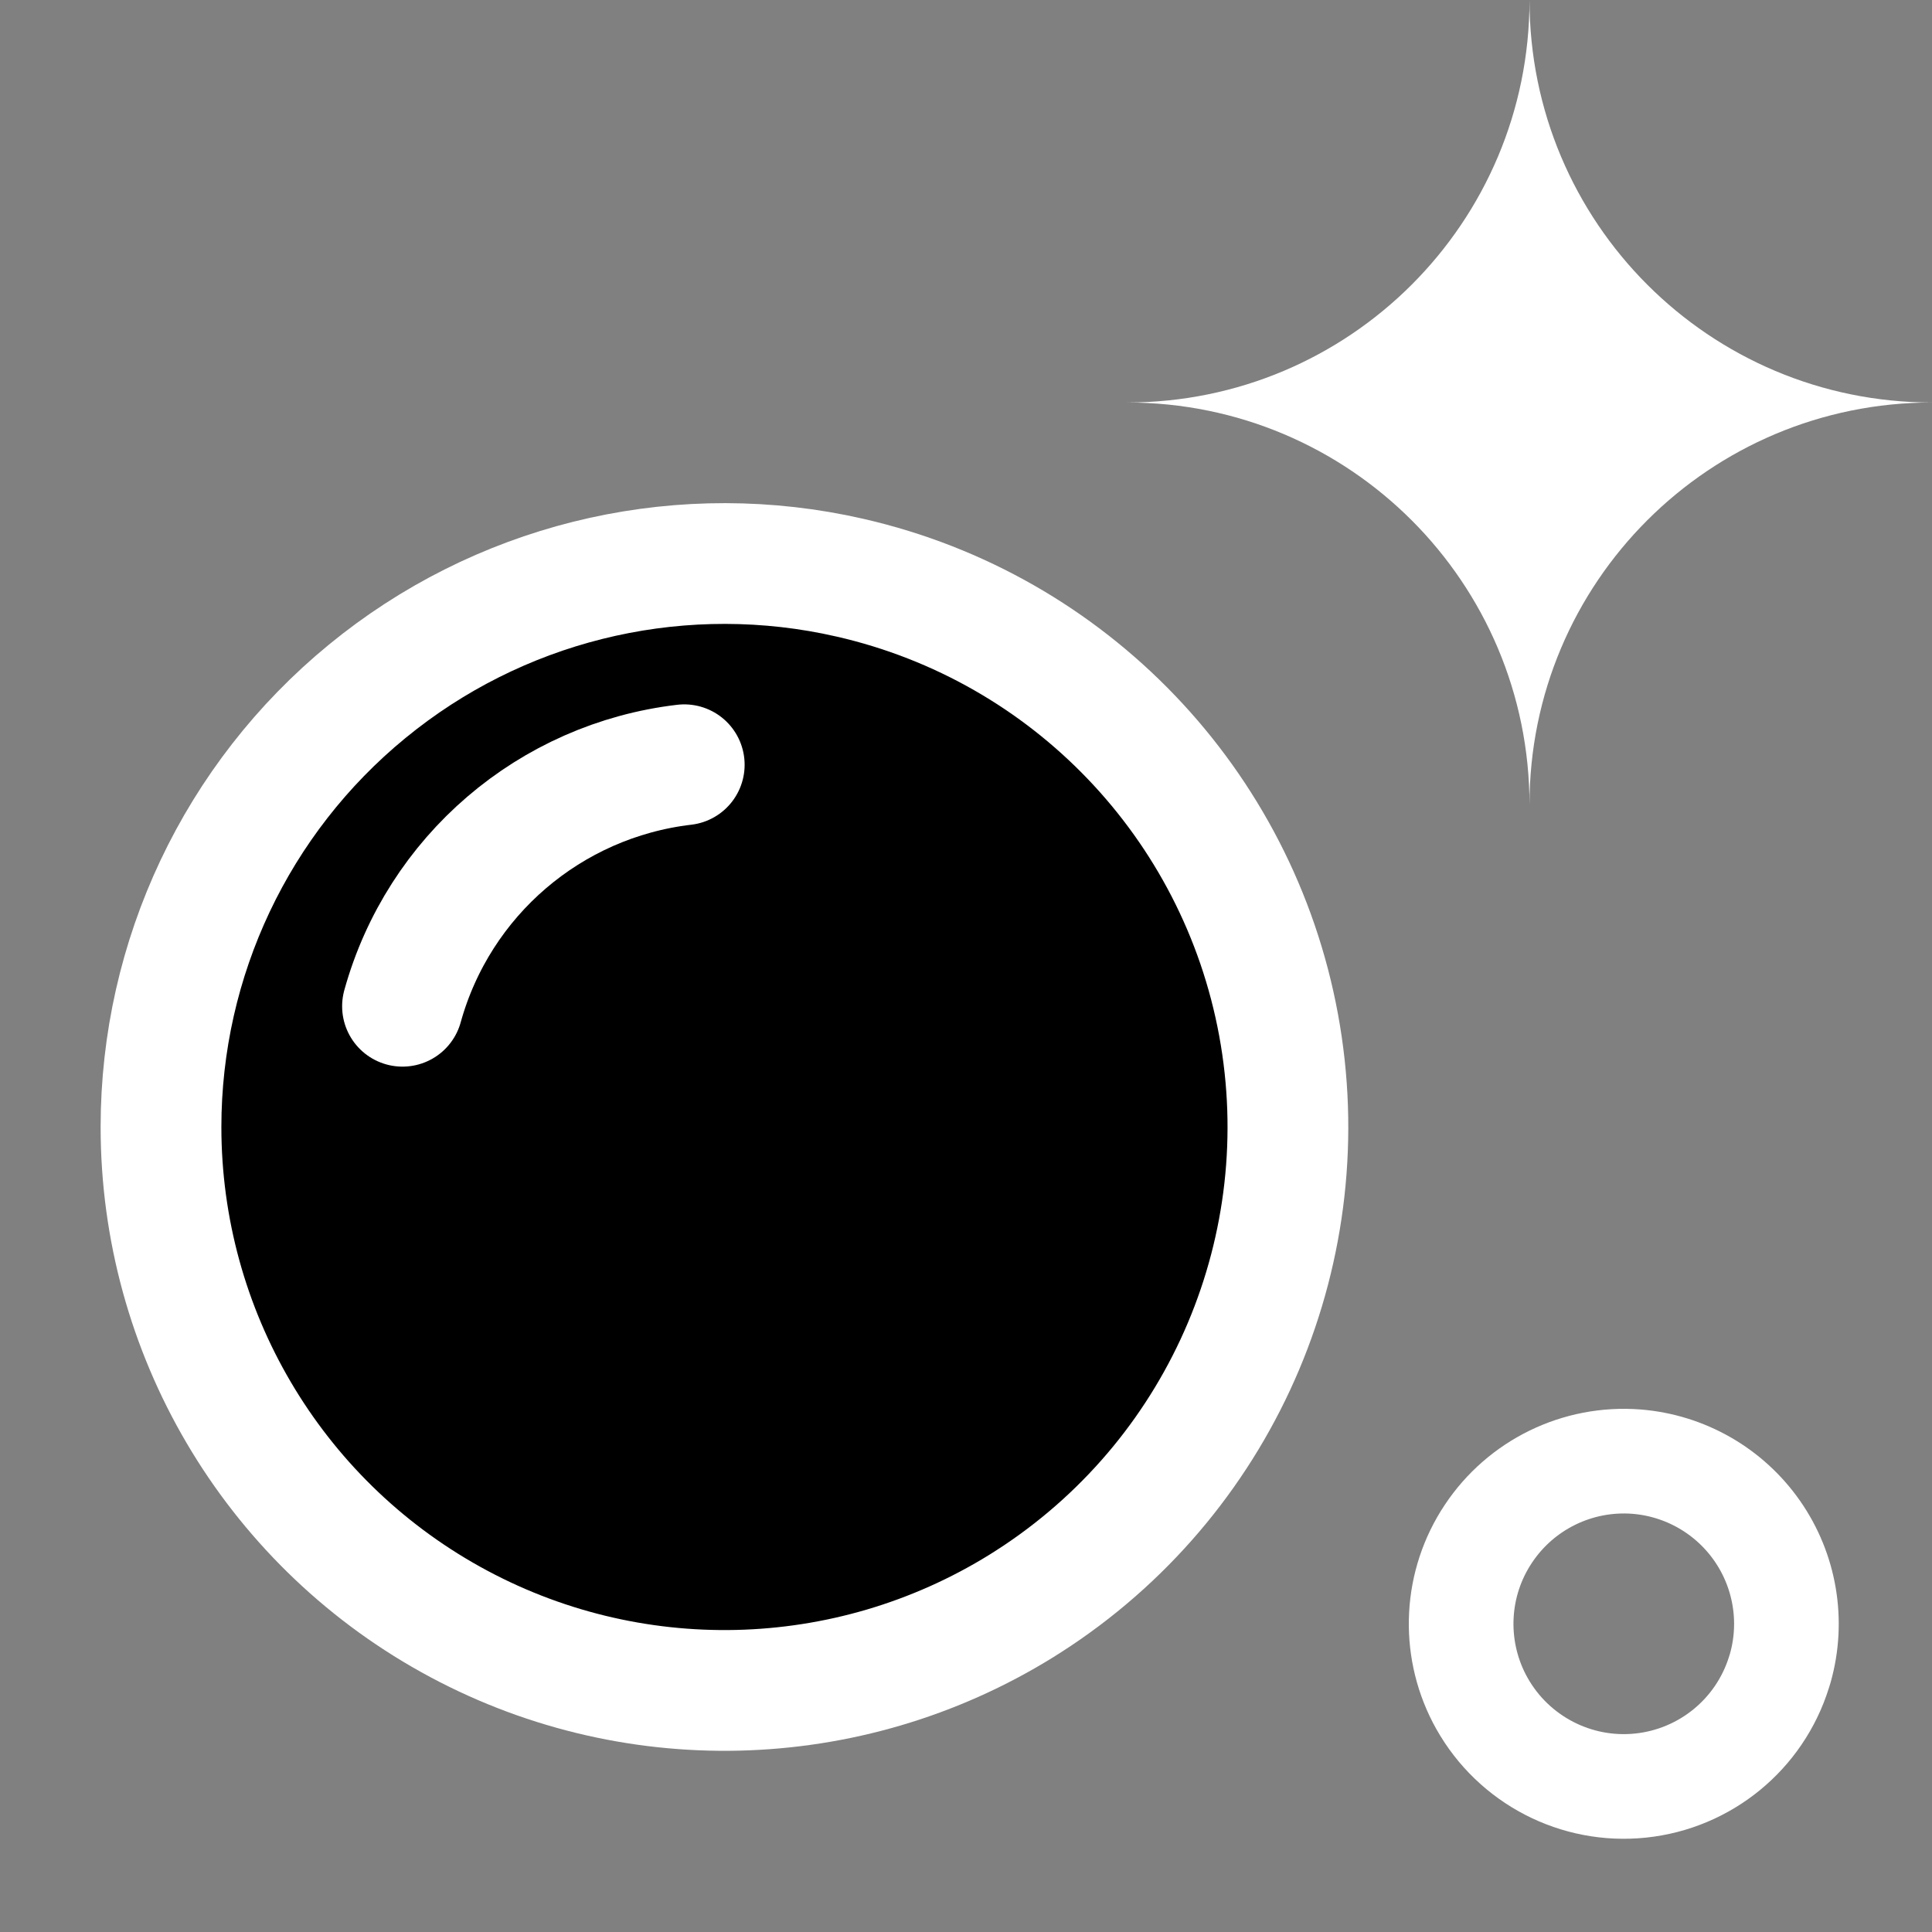<svg width="24" height="24" viewBox="0 0 24 24" fill="none" xmlns="http://www.w3.org/2000/svg">
<rect x="0" y="0" width="24" height="24" fill="#808080" stroke="none"/>
<path fill-rule="evenodd" clip-rule="evenodd" d="M2 14C2 11.904 2.939 9.918 4.56 8.589C6.18 7.259 8.31 6.726 10.366 7.135L10.561 7.177C13.285 7.8 15.377 9.984 15.883 12.732C16.389 15.481 15.212 18.267 12.889 19.82C12.822 19.864 12.756 19.907 12.689 19.949C10.53 21.287 7.815 21.351 5.596 20.116C3.376 18.881 2 16.54 2 14Z" fill="black" stroke="white" stroke-width="1.5" stroke-linecap="round" stroke-linejoin="round"/>
<path fill-rule="evenodd" clip-rule="evenodd" d="M5 12.5C5.449 10.881 6.832 9.696 8.5 9.5Z" fill="black"/>
<path d="M5 12.5C5.449 10.881 6.832 9.696 8.5 9.5" stroke="white" stroke-width="1.5" stroke-linecap="round"/>
<path fill-rule="evenodd" clip-rule="evenodd" d="M20.329 18.157C20.932 18.205 21.482 18.52 21.828 19.016C22.174 19.512 22.28 20.137 22.116 20.719L22.099 20.774C21.859 21.544 21.183 22.097 20.381 22.181C19.579 22.265 18.804 21.863 18.409 21.16C18.398 21.14 18.387 21.119 18.376 21.099C18.04 20.448 18.082 19.665 18.488 19.055C18.893 18.444 19.598 18.1 20.329 18.157Z" stroke="white" stroke-width="1.3" stroke-linecap="round" stroke-linejoin="round"/>
<path d="M24 5C21.234 5 19 2.762 19 0C19 2.766 16.762 5 14 5C16.766 5 19 7.238 19 10C18.997 7.238 21.234 5 24 5Z" fill="white"/>
</svg>
